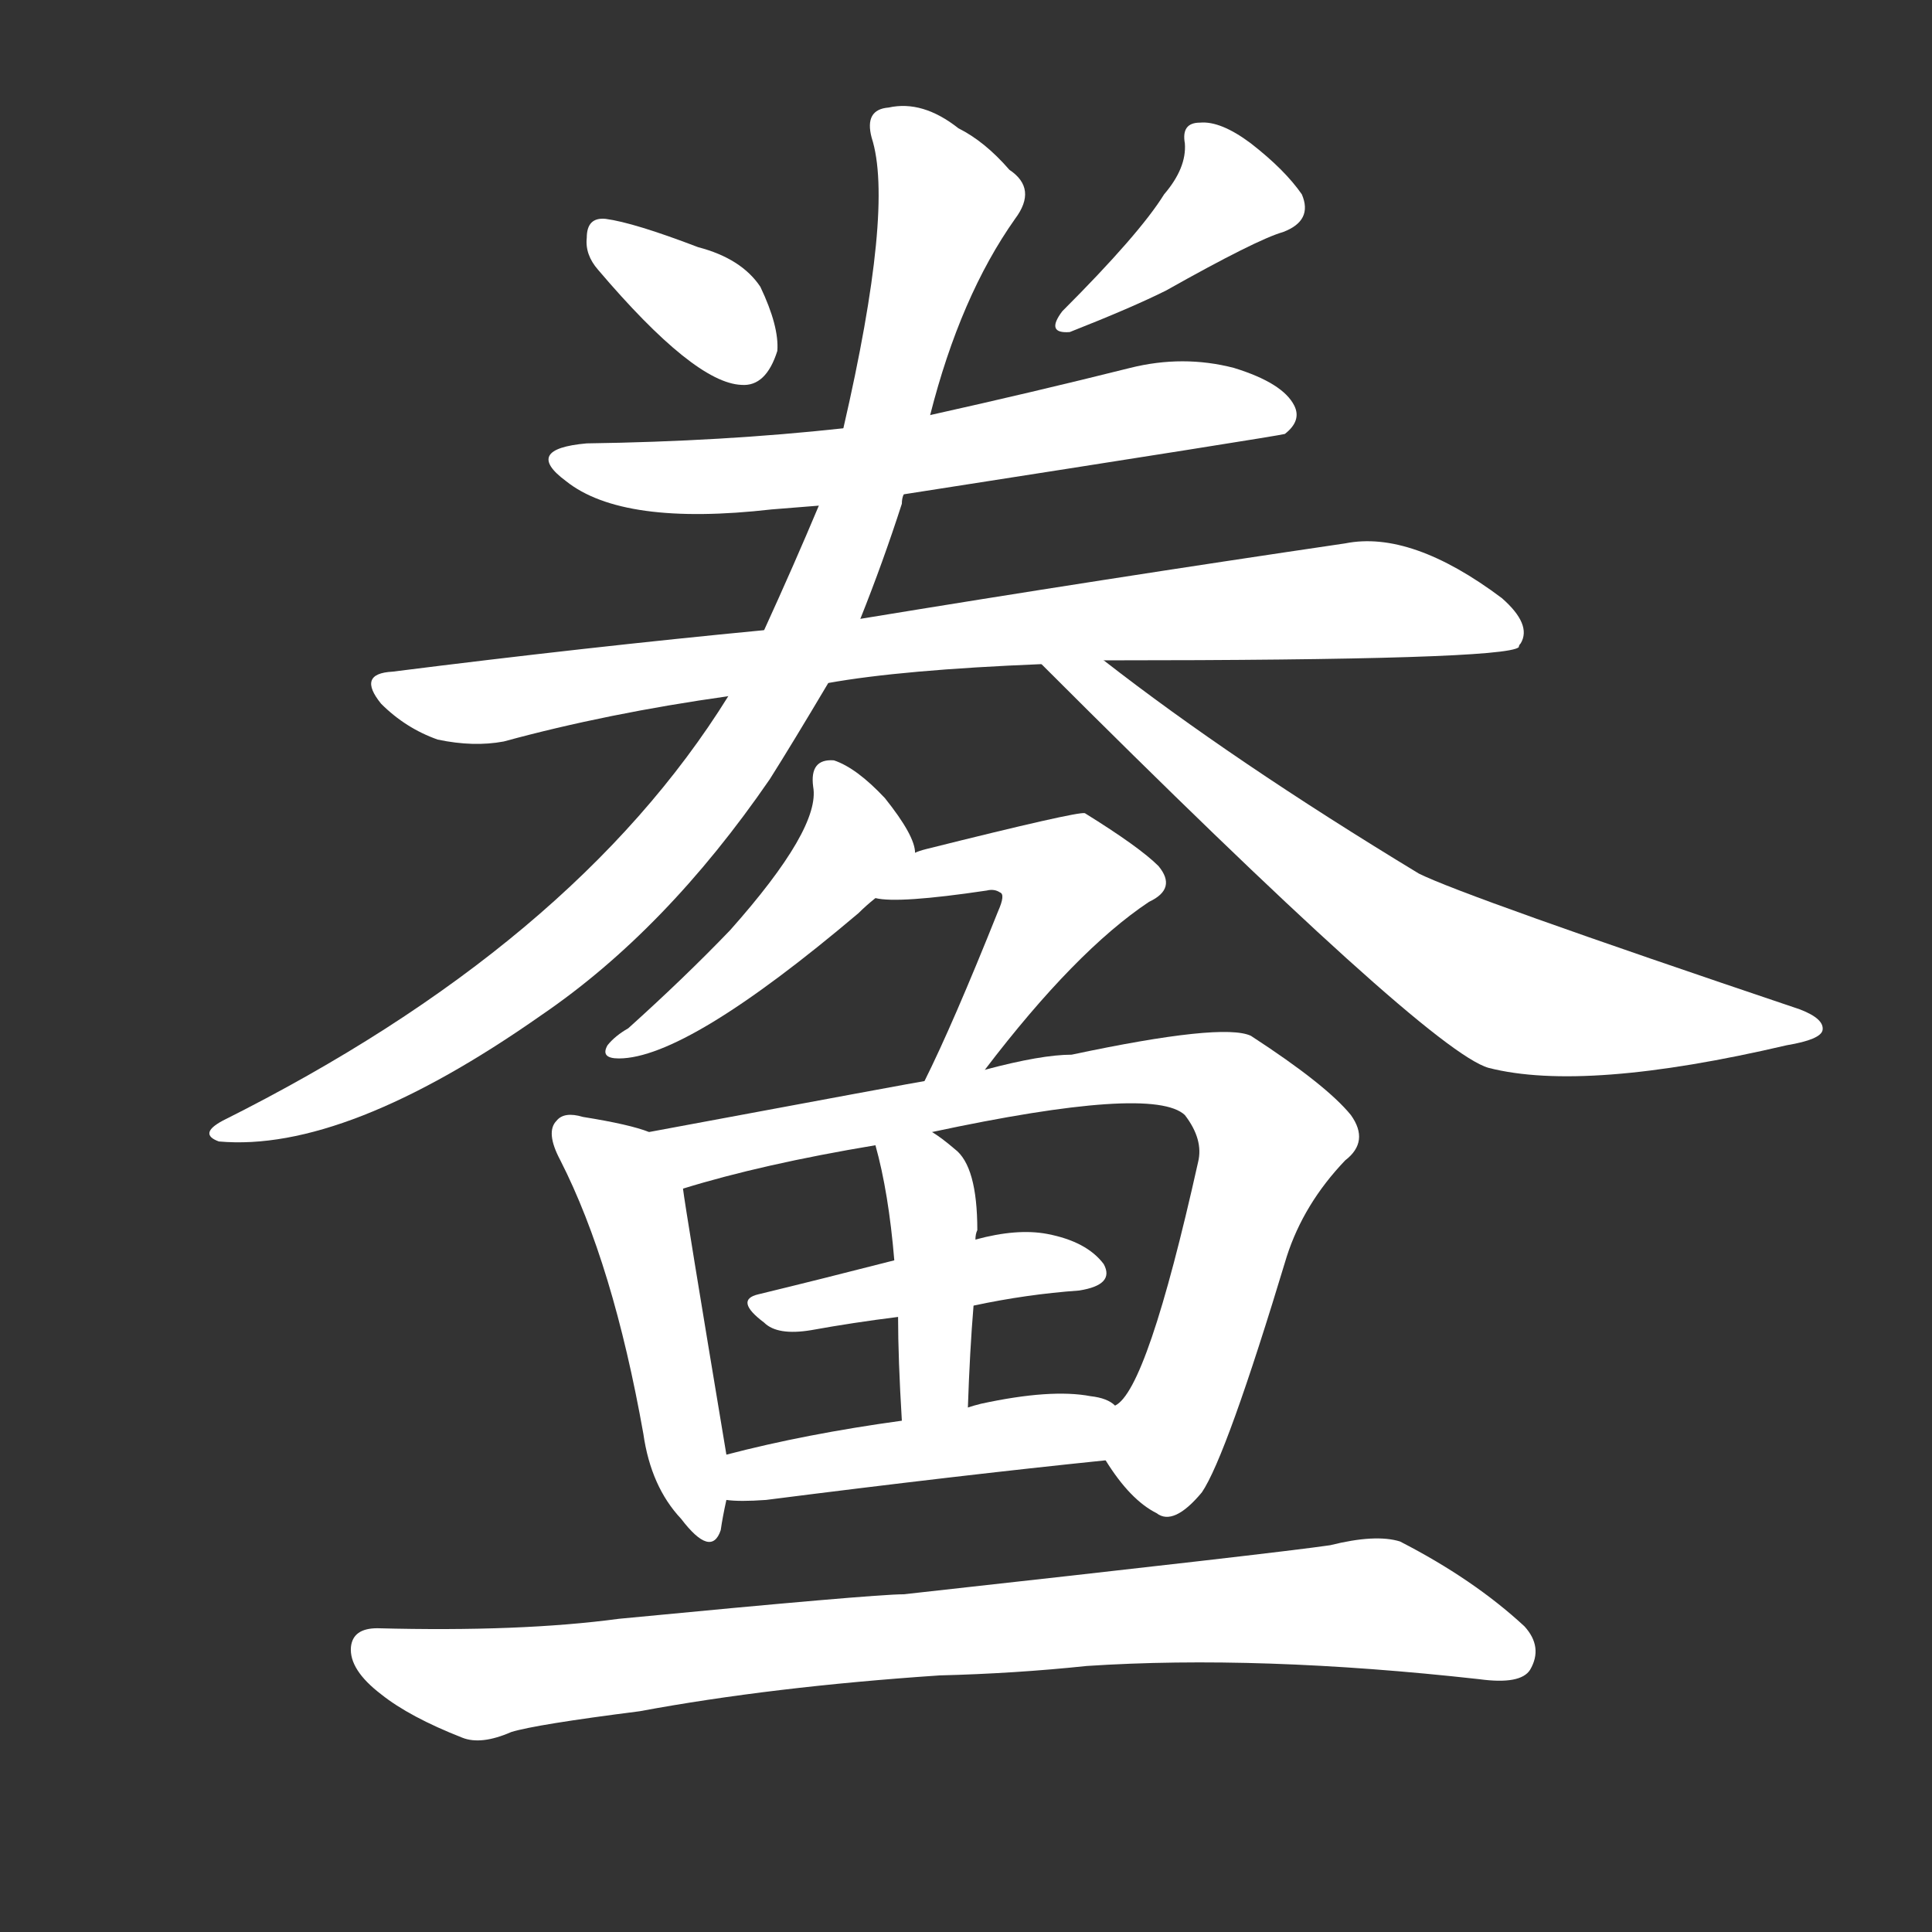 <svg version="1.1" viewBox="0 0 1024 1024" xmlns="http://www.w3.org/2000/svg">
  <rect x="0" y="0" width="1024" height="1024" fill="#333333" stroke="none"/>
  <g transform="scale(1, -1) translate(0, -900)">
    <style type="text/css">
        .stroke1 {fill: #FFFFFF;}
        .stroke2 {fill: #FFFFFF;}
        .stroke3 {fill: #FFFFFF;}
        .stroke4 {fill: #FFFFFF;}
        .stroke5 {fill: #FFFFFF;}
        .stroke6 {fill: #FFFFFF;}
        .stroke7 {fill: #FFFFFF;}
        .stroke8 {fill: #FFFFFF;}
        .stroke9 {fill: #FFFFFF;}
        .stroke10 {fill: #FFFFFF;}
        .stroke11 {fill: #FFFFFF;}
        .stroke12 {fill: #FFFFFF;}
        .stroke13 {fill: #FFFFFF;}
        .stroke14 {fill: #FFFFFF;}
        .stroke15 {fill: #FFFFFF;}
        .stroke16 {fill: #FFFFFF;}
        .stroke17 {fill: #FFFFFF;}
        .stroke18 {fill: #FFFFFF;}
        .stroke19 {fill: #FFFFFF;}
        .stroke20 {fill: #FFFFFF;}
        text {
            font-family: Helvetica;
            font-size: 50px;
            fill: #FFFFFF;}
            paint-order: stroke;
            stroke: #000000;
            stroke-width: 4px;
            stroke-linecap: butt;
            stroke-linejoin: miter;
            font-weight: 800;
        }
    </style>

    <path d="M 317 757 Q 368 697 393 696 Q 406 695 412 714 Q 413 727 403 748 Q 393 763 370 769 Q 336 782 321 784 Q 311 785 311 774 Q 310 765 317 757 Z" class="stroke1"/>
    <path d="M 617 797 Q 604 776 563 735 Q 554 723 567 724 Q 600 737 618 746 Q 666 773 680 777 Q 696 783 690 797 Q 681 810 663 824 Q 647 836 636 835 Q 626 835 628 824 Q 629 811 617 797 Z" class="stroke2"/>
    <path d="M 479 638 Q 678 669 681 670 Q 690 677 686 685 Q 680 697 654 705 Q 627 712 599 705 Q 547 692 493 680 L 447 673 Q 383 666 311 665 Q 277 662 300 645 Q 330 621 409 630 Q 421 631 434 632 L 479 638 Z" class="stroke3"/>
    <path d="M 585 550 Q 798 550 805 557 Q 805 558 806 559 Q 812 569 796 583 Q 748 619 713 612 Q 584 593 456 572 L 405 566 Q 311 557 208 544 Q 189 543 202 527 Q 215 514 232 508 Q 251 504 267 507 Q 322 522 386 531 L 439 538 Q 478 545 552 548 L 585 550 Z" class="stroke4"/>
    <path d="M 456 572 Q 468 602 478 633 Q 478 636 479 638 L 493 680 Q 509 743 538 784 Q 550 800 535 810 Q 522 825 508 832 Q 489 847 471 843 Q 458 842 462 827 Q 474 790 447 673 L 434 632 Q 421 601 405 566 L 386 531 Q 304 399 118 306 Q 105 299 116 295 Q 183 289 287 362 Q 353 407 408 487 Q 420 506 439 538 L 456 572 Z" class="stroke5"/>
    <path d="M 552 548 Q 757 343 789 334 Q 840 321 947 346 Q 965 349 966 354 Q 967 360 954 365 Q 776 425 752 437 Q 653 497 585 550 C 561 568 531 569 552 548 Z" class="stroke6"/>
    <path d="M 485 448 Q 485 457 469 477 Q 454 493 442 497 Q 429 498 431 483 Q 435 461 387 407 Q 363 382 333 355 Q 326 351 322 346 Q 318 339 328 339 Q 364 339 455 416 Q 459 420 464 424 C 486 443 486 443 485 448 Z" class="stroke7"/>
    <path d="M 522 333 Q 570 396 609 422 Q 624 429 614 441 Q 604 451 575 469 Q 571 470 491 450 Q 487 449 485 448 C 456 439 434 427 464 424 Q 476 421 523 428 Q 527 429 530 427 Q 533 426 529 417 Q 505 357 490 327 C 477 300 504 309 522 333 Z" class="stroke8"/>
    <path d="M 344 300 Q 334 304 309 308 Q 299 311 295 306 Q 289 300 297 285 Q 325 230 341 140 Q 345 112 361 95 Q 377 74 382 89 Q 383 96 385 105 L 385 129 Q 363 261 362 270 C 358 295 358 295 344 300 Z" class="stroke9"/>
    <path d="M 586 126 Q 599 105 613 98 Q 622 91 637 109 Q 650 128 682 234 Q 691 262 713 285 Q 726 295 716 309 Q 703 325 663 351 Q 648 358 568 341 Q 552 341 522 333 L 490 327 Q 489 327 344 300 C 315 295 333 262 362 270 Q 404 283 464 293 L 494 300 Q 611 325 628 309 Q 638 296 635 284 Q 608 163 591 155 C 578 137 578 137 586 126 Z" class="stroke10"/>
    <path d="M 516 208 Q 544 214 572 216 Q 591 219 585 230 Q 576 242 555 246 Q 539 249 517 243 L 474 232 Q 435 222 402 214 Q 389 211 405 199 Q 412 192 430 195 Q 452 199 476 202 L 516 208 Z" class="stroke11"/>
    <path d="M 513 154 Q 514 184 516 208 L 517 243 Q 517 246 518 248 Q 518 282 506 291 Q 499 297 494 300 C 469 317 456 322 464 293 Q 471 268 474 232 L 476 202 Q 476 180 478 147 C 480 117 512 124 513 154 Z" class="stroke12"/>
    <path d="M 385 105 Q 392 104 406 105 Q 508 118 586 126 C 616 129 617 140 591 155 Q 587 159 578 160 Q 557 164 520 156 Q 516 155 513 154 L 478 147 Q 427 140 385 129 C 356 122 355 107 385 105 Z" class="stroke13"/>
    <path d="M 498 12 Q 538 13 576 17 Q 667 23 784 10 Q 806 7 811 15 Q 818 27 808 38 Q 781 63 742 83 Q 729 87 705 81 Q 678 77 479 55 Q 463 55 328 42 Q 276 35 200 37 Q 187 37 186 27 Q 185 15 202 2 Q 217 -10 245 -21 Q 255 -25 271 -18 Q 284 -14 339 -7 Q 409 6 498 12 Z" class="stroke14"/>
</g></svg>